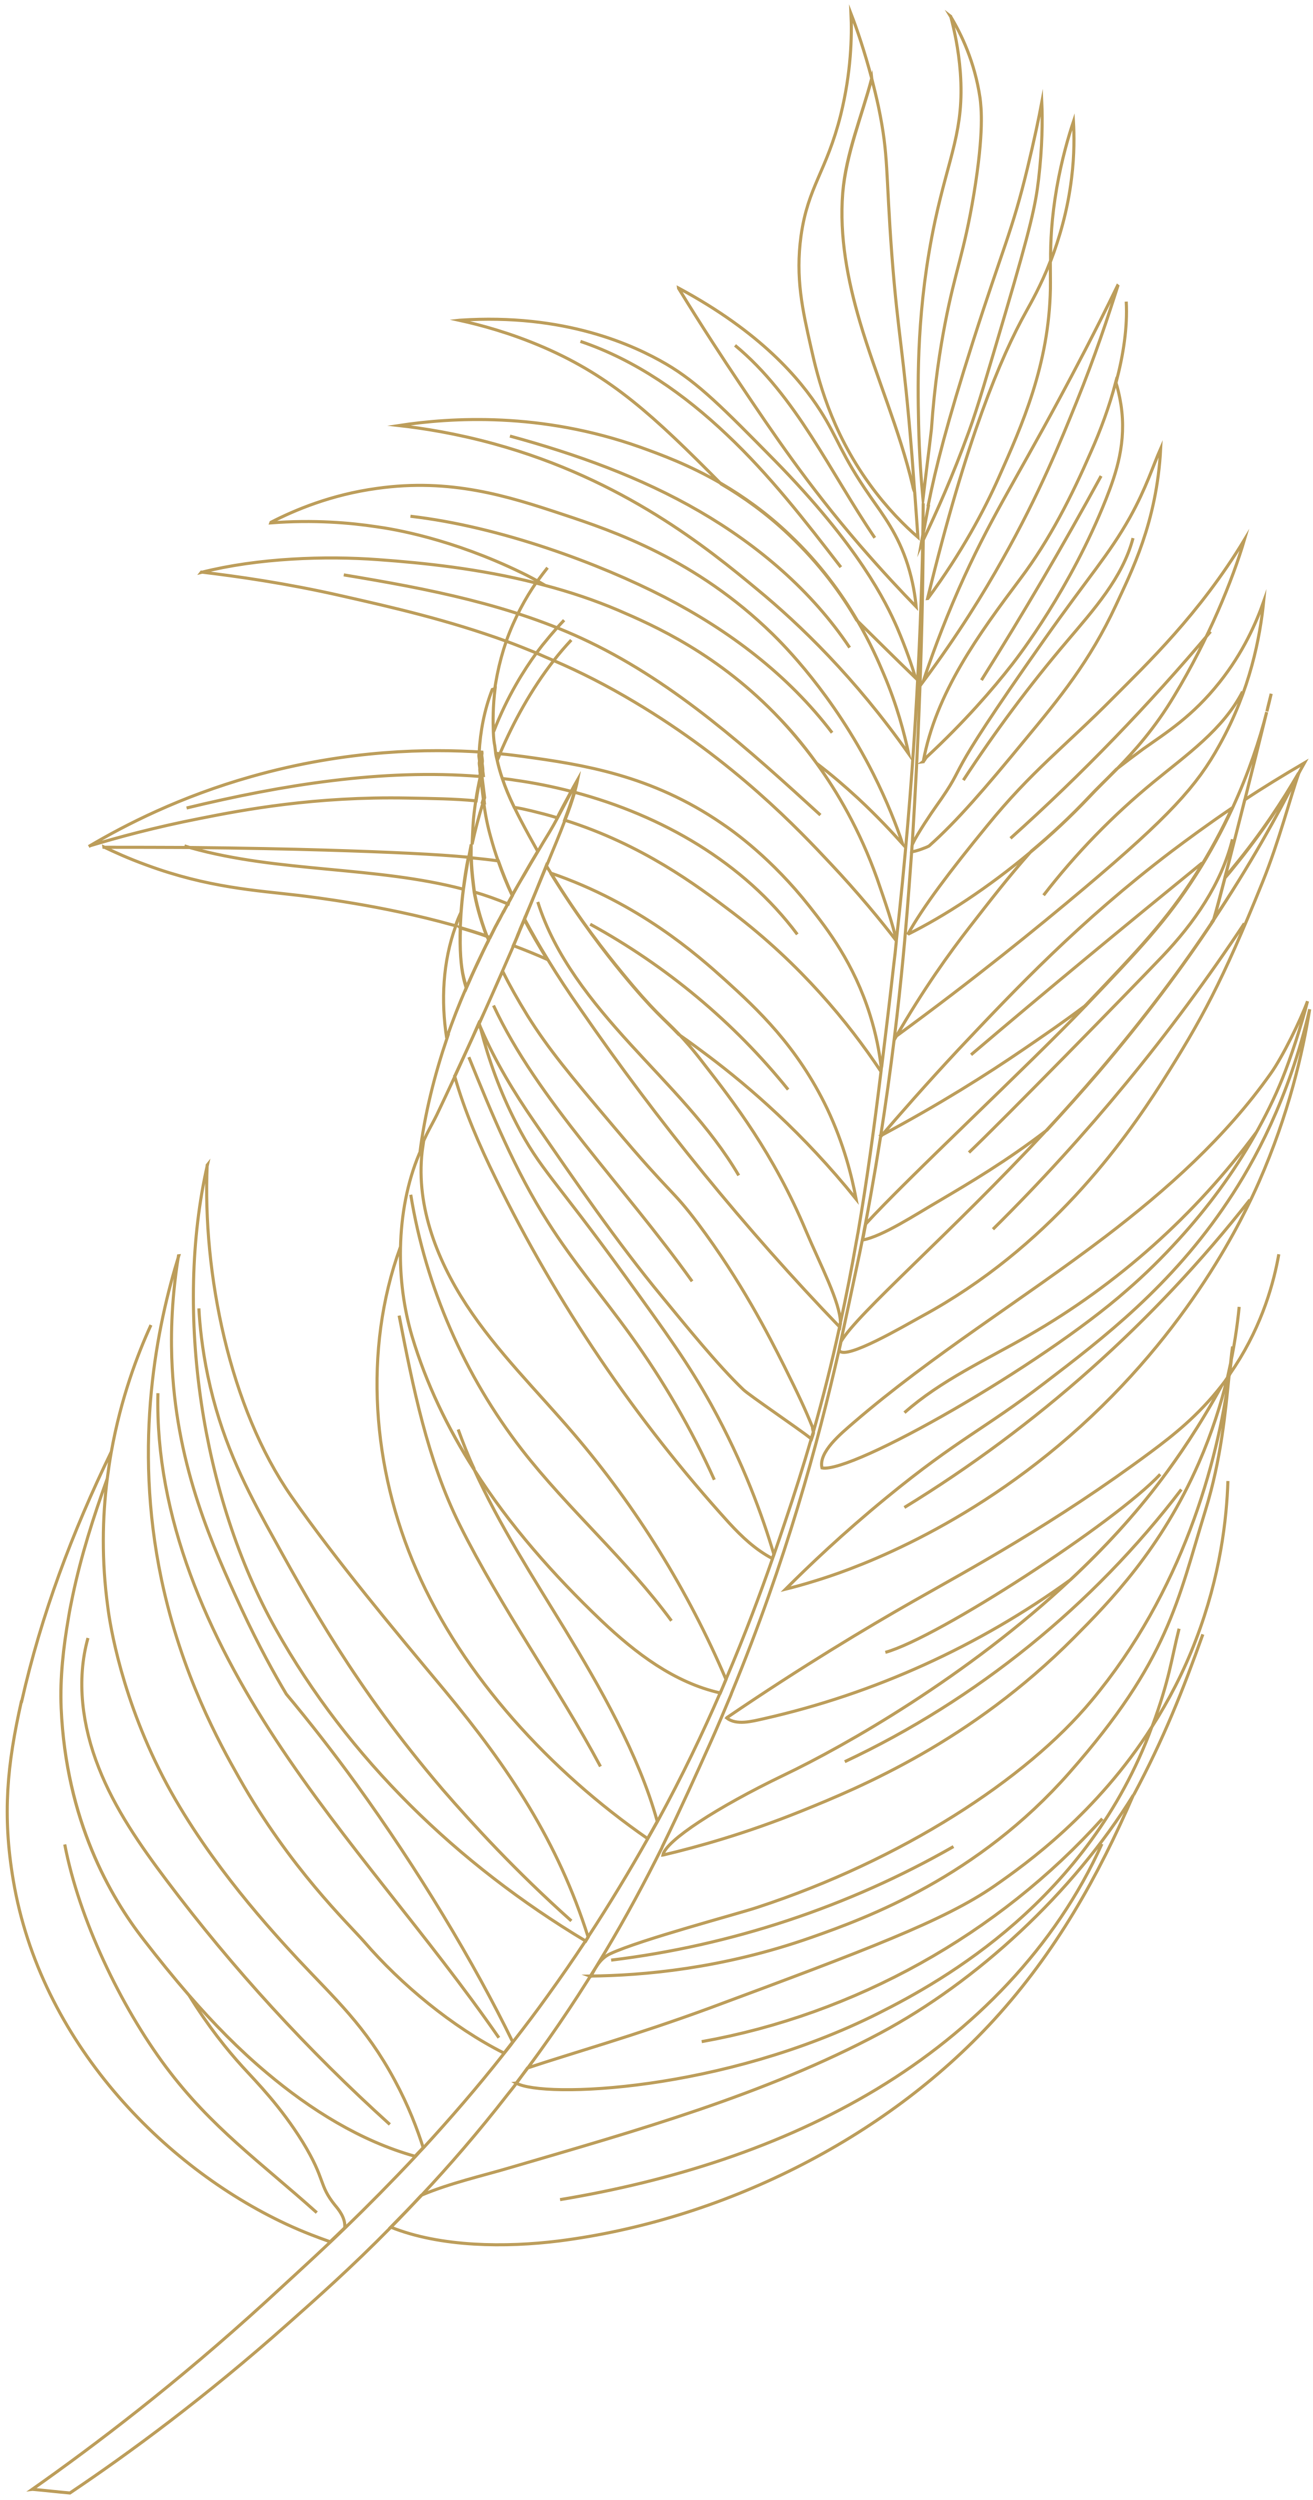 <svg width="196" height="373" viewBox="0 0 196 373" fill="none" xmlns="http://www.w3.org/2000/svg">
<path d="M47.287 330.147C38.891 322.61 31.543 317.463 24.769 308.399C17.994 299.335 11.789 286.31 9.664 275.211M58.195 316.991C45.967 305.95 34.788 293.762 24.903 280.618C20.941 275.361 17.125 269.866 14.734 263.751C12.294 257.599 11.355 250.73 13.132 244.408M74.474 304.054C63.933 288.825 51.37 275.084 41.2 259.632C31.029 244.181 23.127 226.37 23.573 207.878M85.294 286.62C76.953 279.165 70.623 272.257 66.089 267.027C53.027 251.756 46.115 239.084 39.735 227.495C36.306 221.2 32.959 214.497 31.027 205.319C30.161 201.182 29.811 197.644 29.688 195.228M89.636 263.579C83.315 251.762 74.837 239.991 68.609 227.499C63.787 217.796 61.65 206.963 59.578 196.3M100.232 241.841C93.539 232.722 84.84 225.223 77.908 216.311C69.342 205.259 63.555 192.049 61.318 178.267M106.632 220.799C103.22 213.22 99.015 206.004 94.162 199.266C90.108 193.623 85.564 188.306 81.83 182.402C76.903 174.701 73.421 166.201 69.989 157.74M103.317 191.19C93.058 176.811 80.228 164.12 73.67 150.033M70.822 133.1C72.517 133.597 74.179 134.187 75.809 134.869M75.809 134.869C75.901 134.902 75.994 134.935 76.086 134.967M75.809 134.869C76.027 134.489 76.282 134.059 76.495 133.635C75.708 131.919 75.009 130.193 74.396 128.457C73.228 128.292 71.886 128.149 70.321 127.989M75.809 134.869C75.635 135.244 75.412 135.582 75.237 135.957C75.205 136.049 75.123 136.104 75.09 136.196C74.905 136.484 74.769 136.811 74.59 137.142C74.519 137.284 74.442 137.382 74.372 137.523C74.198 137.898 73.974 138.235 73.8 138.611C73.588 139.035 73.375 139.459 73.163 139.883C73.022 139.812 72.843 139.79 72.658 139.725C71.541 136.769 71.054 134.618 70.783 133.149C70.729 132.713 70.681 132.321 70.643 132.017C70.46 130.536 70.341 129.224 70.321 127.989M27.54 126.215C27.861 126.308 28.138 126.407 28.458 126.5C41.678 130.211 56.037 129.228 69.181 132.684M69.181 132.684C69.022 133.897 68.907 135.105 68.824 136.221M69.181 132.684C69.394 131.199 69.64 129.621 69.924 127.994L69.962 127.945M117.653 162.578C109.564 152.527 99.425 144.101 88.105 137.9M110.277 175.385C105.968 168.049 99.795 162.05 94.072 155.773C88.35 149.497 82.823 142.666 80.277 134.581M75.038 116.175C75.62 116.236 76.201 116.296 76.788 116.4C79.663 116.796 82.515 117.371 85.297 118.087C85.433 118.115 85.618 118.18 85.754 118.207C98.81 121.674 110.978 128.655 119.022 139.419M71.598 115.85C56.974 114.699 42.173 117.108 27.855 120.562M71.598 115.85C71.68 115.441 71.805 115.028 71.887 114.62M71.598 115.85C71.598 115.85 71.821 115.866 71.957 115.894C71.973 116.024 71.989 116.155 72.005 116.285C72.016 116.372 72.027 116.46 72.038 116.547C72.049 116.634 72.059 116.721 72.07 116.808C72.081 116.895 72.092 116.982 72.103 117.069C72.113 117.156 72.124 117.243 72.135 117.33C72.156 117.505 72.178 117.679 72.2 117.853C72.2 117.853 72.205 117.896 72.21 117.94L72.227 118.071C72.227 118.071 72.259 118.332 72.275 118.463C72.297 118.637 72.318 118.811 72.345 119.029C72.285 119.257 72.182 119.491 72.122 119.719C71.457 121.836 70.922 123.935 70.469 125.981C70.514 124.915 70.575 123.979 70.608 123.179C70.674 121.933 70.838 120.763 71.002 119.593C71.194 118.287 71.434 117.019 71.723 115.79L71.598 115.85ZM122.468 121.617C111.814 111.884 100.97 102.042 87.965 95.784C76.508 90.262 63.847 87.852 51.316 85.779M124.213 109.331C117.672 100.724 108.808 94.041 99.188 89.088C89.568 84.134 74.752 78.587 61.27 77.03M126.833 96.627C121.194 88.174 113.2 81.383 104.401 76.284C95.601 71.185 85.947 67.739 76.123 65.065M125.523 84.632C120.209 77.73 114.851 70.833 108.504 64.856C102.2 58.872 94.895 53.72 86.647 50.94M130.587 80.246C123.895 70.42 118.873 59.106 109.723 51.53M130.134 11.731C130.475 13.059 130.833 14.518 131.147 15.982C132.672 23.309 132.192 25.491 133.142 38.15C134.082 50.368 134.847 51.91 136.137 68.019C136.287 69.946 136.421 71.742 136.539 73.408C136.414 73.114 136.333 72.814 136.247 72.471C134.287 64.137 130.789 56.215 128.356 47.983C126.525 41.755 125.276 35.234 125.798 28.759C126.265 22.909 128.629 17.399 130.129 11.687L130.134 11.731ZM130.134 11.731C129.056 7.664 127.945 4.398 127.034 2.035C127.189 5.42 127.059 10.786 125.504 17.123C123.377 25.61 120.603 27.811 119.575 35.189C118.716 41.441 119.798 46.258 121.065 51.849C122.06 56.323 123.961 64.178 129.817 72.251C132.428 75.862 135.094 78.494 137.022 80.156C136.899 78.447 136.749 76.167 136.545 73.451C136.42 73.157 136.29 72.82 136.252 72.515C134.292 64.181 130.794 56.258 128.362 48.027C126.536 41.842 125.286 35.321 125.803 28.802C126.314 22.947 128.629 17.399 130.134 11.731ZM164.367 71.021C158.717 81.359 152.778 91.512 146.508 101.485M143.809 116.409C148.522 109.193 153.67 102.277 159.258 95.705C163.224 91.013 167.576 86.23 169.136 80.289M180.71 94.241C171.472 105.2 161.495 115.544 150.845 125.087M185.484 103.199C182.566 108.866 177.117 112.636 172.189 116.695C166.098 121.694 160.576 127.374 155.783 133.582M179.466 128.747C167.876 138.185 156.34 147.705 144.956 157.383M183.975 125.226C182.327 131.885 178.24 137.741 173.513 142.704C168.786 147.666 149.621 167.239 144.644 171.967M185.751 137.783C174.85 154.21 162.228 169.567 148.226 183.416M187.576 168.903C178.505 181.212 166.859 191.63 153.586 199.243C147.24 202.903 140.466 205.952 135.016 210.783M186.577 179.018C172.278 197.236 154.742 212.849 135.003 224.933M173.197 219.98C166.571 227.079 140.061 244.378 132.162 246.55M176.347 222.242C163.168 239.526 145.797 253.615 126.104 262.863M142.331 275.531C126.665 284.501 109.149 290.297 91.229 292.473M164.552 271.363C149.031 288.627 127.596 300.567 104.745 304.636M164.489 275.129C157.605 290.483 145.295 303.017 130.917 311.695C116.54 320.373 100.171 325.451 83.603 328.211M137.821 80.544C137.805 80.059 137.832 79.57 137.817 79.085L137.773 79.091C137.78 77.719 137.792 76.391 137.809 75.107C137.803 76.478 137.801 77.893 137.762 79.357C137.772 79.798 137.739 80.244 137.75 80.685M137.821 80.544C137.821 80.544 137.788 80.636 137.75 80.685M137.821 80.544C137.783 80.593 137.75 80.685 137.75 80.685M137.821 80.544C137.754 87.847 137.577 96.755 137.155 106.888C137.038 110.218 136.667 117.912 136.17 126.02M137.75 80.685C137.415 96.156 136.456 116.568 133.798 140.373M133.798 140.373C133.803 140.417 133.803 140.417 133.803 140.417C133.688 141.625 133.568 142.789 133.409 144.003C132.823 149.248 132.209 154.276 131.618 159.124C131.558 159.352 131.541 159.575 131.525 159.798C130.495 168.238 129.406 176.198 128.073 183.967C127.986 184.332 127.947 184.735 127.86 185.099C127.139 189.256 126.325 193.38 125.425 197.515C125.403 197.694 125.338 197.879 125.316 198.059C124.191 203.238 122.893 208.439 121.388 213.754C121.29 214.031 121.197 214.352 121.105 214.673C119.927 218.71 118.63 222.85 117.175 227.141C116.695 228.616 116.139 230.188 115.556 231.896C115.496 232.124 115.387 232.314 115.327 232.543C113.535 237.673 111.284 243.743 108.376 250.558C108.104 251.211 107.837 251.907 107.521 252.565C104.945 258.499 101.863 264.982 98.155 271.764C97.687 272.617 97.176 273.477 96.707 274.33C94.029 279.083 91.063 284.005 87.759 289.056C87.65 289.246 87.541 289.437 87.389 289.632C85.642 292.28 83.77 294.988 81.811 297.707C80.08 300.132 78.334 302.426 76.582 304.677C76.168 305.259 75.706 305.802 75.287 306.34C71.244 311.483 67.185 316.142 63.257 320.431C62.828 320.882 62.436 321.284 62.05 321.73C58.383 325.633 54.891 329.16 51.54 332.405C50.789 333.117 50.082 333.823 49.37 334.486C45.85 337.796 42.597 340.763 39.704 343.421C26.377 355.594 14.19 364.841 4.809 371.441L4.852 371.436C6.727 371.602 8.564 371.816 10.438 371.982C19.406 365.963 30.734 357.619 42.983 346.728C47.161 343.028 52.491 338.3 58.371 332.31C59.862 330.799 61.385 329.196 62.947 327.543C67.081 323.14 71.406 318.139 75.786 312.512C76.243 311.925 76.706 311.381 77.12 310.8C77.685 310.022 78.213 309.294 78.785 308.56C87.638 296.631 93.904 285.554 98.782 275.753C98.847 275.568 98.918 275.427 98.989 275.286C101.63 269.874 103.879 264.865 105.921 260.323C107.065 257.794 108.084 255.325 109.108 252.899C109.14 252.807 109.173 252.714 109.206 252.622C117.387 232.774 122.044 215.485 125.22 201.563C125.296 201.112 125.416 200.655 125.498 200.247C126.372 196.248 127.147 192.527 127.873 189.121C128.184 187.712 128.457 186.352 128.73 184.991C128.899 184.219 129.019 183.408 129.188 182.636C133.601 159.453 135.108 140.255 135.691 132.49C135.823 130.706 135.955 128.921 136.087 127.136C136.131 126.777 136.126 126.38 136.17 126.02M133.798 140.373C133.793 140.33 133.793 140.33 133.793 140.33C133.338 138.087 132.162 134.652 130.926 131.091C128.351 123.85 124.944 118.083 121.91 113.905M133.798 140.373C131.583 137.465 128.049 133.172 123.983 128.857C119.303 123.866 109.595 113.574 94.679 104.723C90.578 102.268 86.575 100.244 82.658 98.563M136.17 126.02C136.976 124.329 139.142 121.143 139.632 120.463C145.237 112.606 139.503 118.711 155.872 95.461C162.669 85.821 165.481 82.864 168.666 77.209C171.121 72.793 172.124 69.485 173.262 66.913C172.692 77.992 168.843 85.41 166.545 90.381C162.673 98.686 158.147 104.198 153 110.407C147.129 117.545 142.847 122.54 138.67 126.241C138.257 126.469 136.696 127.06 136.082 127.092C136.126 126.733 136.121 126.336 136.165 125.977L136.17 126.02ZM16.62 216.61C18.056 208.606 20.519 202.112 22.534 197.706M16.62 216.61C10.815 228.558 6.163 240.895 3.227 253.903L3.183 253.908C1.077 263.277 0.325 270.753 1.979 280.54C6.017 304.577 24.364 323.304 42.731 331.86C45.355 333.083 47.62 333.907 49.283 334.497C49.995 333.834 50.702 333.128 51.453 332.416C51.623 330.936 50.488 329.617 50.021 329.056C47.519 325.962 48.677 325.332 45.188 319.619C41.877 314.282 38.397 310.778 36.252 308.435C33.901 305.853 31.084 302.356 28.213 297.715M16.62 216.61C16.385 217.921 16.193 219.227 16.013 220.62M16.013 220.62C13.942 226.358 12.1 232.157 10.85 238.104M16.013 220.62C15.274 226.414 15.148 232.885 16.093 239.797C16.406 242.323 18.167 253.688 24.938 266.289C31.411 278.264 40.836 288.415 44.506 292.381C49.952 298.205 54.562 302.276 58.924 310.401C60.986 314.213 62.303 317.72 63.17 320.442C62.784 320.887 62.349 321.295 61.963 321.741C53.824 319.478 46.306 314.75 39.849 309.316C35.662 305.812 31.818 301.867 28.213 297.715M10.85 238.104C10.626 239.148 10.408 240.236 10.233 241.319M10.85 238.104C10.632 239.192 10.408 240.236 10.233 241.319M10.233 241.319C9.462 245.791 8.964 250.319 9.128 254.852M10.233 241.319C9.462 245.791 8.92 250.324 9.128 254.852M9.128 254.852C9.879 271.603 16.461 283.034 21.498 289.484M9.128 254.852C9.835 271.609 16.461 283.034 21.498 289.484M21.498 289.484C23.653 292.268 25.895 295.04 28.213 297.715M59.783 186.194C59.681 190.716 60.291 195.283 61.505 199.377M59.783 186.194L59.735 186.156C54.177 201.523 55.568 219.167 62.158 234.223C69.126 250.204 82.222 264.321 96.664 274.336C97.176 273.477 97.644 272.623 98.112 271.769C95.382 261.85 89.473 251.574 84.318 243.105C79.553 235.295 74.533 227.561 70.764 219.23C66.818 213.043 63.618 206.454 61.505 199.377M59.783 186.194C59.681 190.716 60.286 195.239 61.505 199.377M59.783 186.194C59.886 181.318 60.782 176.433 62.59 172.141L62.633 172.136C62.764 171.766 62.944 171.434 63.118 171.059C61.893 179.345 65.048 187.708 69.623 194.702C74.198 201.695 80.225 207.58 85.649 213.937C95.046 224.931 102.72 237.332 108.381 250.602C108.109 251.254 107.799 251.956 107.526 252.609C100.669 251.071 94.918 246.699 89.765 241.811C82.657 235.043 76.033 227.552 70.769 219.274C66.824 213.087 63.618 206.454 61.505 199.377M68.394 213.29C69.132 215.321 69.907 217.303 70.807 219.225M66.676 154.879C67.554 152.338 68.523 149.831 69.591 147.4M66.676 154.879L66.758 154.824C64.851 160.455 63.4 166.205 62.671 172.087C62.901 170.378 64.414 167.98 65.188 166.381C66.097 164.456 67.044 162.482 67.948 160.513C69.13 157.935 70.306 155.313 71.488 152.735C71.526 152.686 71.602 152.588 71.597 152.545C72.784 150.01 73.879 147.443 75.017 144.871C75.567 143.609 76.117 142.347 76.667 141.085C76.907 140.525 77.109 140.014 77.348 139.453C77.648 138.665 77.996 137.914 78.301 137.169C79.385 134.515 80.507 131.811 81.591 129.157C81.662 129.016 81.728 128.831 81.798 128.689C82.507 126.921 83.503 124.632 84.364 122.314C84.936 120.873 85.421 119.442 85.792 118.159C85.939 117.566 86.092 117.016 86.201 116.472C85.912 116.994 85.629 117.56 85.335 118.038C84.513 119.599 83.833 120.877 83.261 121.965C82.831 122.77 82.433 123.482 82.031 124.151C81.443 125.108 80.855 126.065 80.311 127.017C79.614 128.164 78.923 129.355 78.269 130.497C77.644 131.503 77.067 132.547 76.49 133.591C76.272 133.972 76.016 134.401 75.804 134.826C75.629 135.201 75.406 135.538 75.232 135.913C75.15 135.968 75.118 136.06 75.085 136.153C74.905 136.484 74.764 136.767 74.584 137.099C74.513 137.24 74.437 137.338 74.366 137.48C74.192 137.855 73.969 138.192 73.795 138.567C73.582 138.991 73.37 139.416 73.158 139.84C73.087 139.981 72.978 140.172 72.907 140.313C72.379 141.395 71.813 142.526 71.29 143.652C70.696 144.92 70.141 146.138 69.591 147.4M66.676 154.879C67.554 152.338 68.529 149.874 69.591 147.4M66.676 154.879C65.812 149.327 66.105 143.499 68.012 138.223C68.236 137.532 68.508 136.879 68.824 136.221M69.591 147.4C69.445 146.932 69.293 146.42 69.185 145.903C68.795 144.182 68.607 141.597 68.702 138.447M68.824 136.221C68.785 136.977 68.747 137.734 68.702 138.447M68.702 138.447C70.077 138.851 71.408 139.261 72.701 139.72C71.584 136.763 71.092 134.569 70.827 133.143C70.767 132.664 70.724 132.316 70.687 132.011C70.503 130.531 70.379 129.175 70.364 127.984C70.228 127.956 69.962 127.945 69.962 127.945M73.686 109.18C75.723 103.888 78.276 99.902 80.088 97.423C80.545 96.836 80.921 96.303 81.269 95.906C82.493 94.384 83.543 93.237 84.207 92.536M70.321 127.989C70.321 127.282 70.328 126.618 70.339 125.997C70.202 126.677 70.104 127.308 69.962 127.945M74.253 113.399C74.389 113.072 74.53 112.789 74.623 112.468M74.623 112.468C76.676 107.66 79.306 102.869 82.658 98.563M74.623 112.468C74.444 112.446 74.042 112.408 74.042 112.408L74.004 112.457C74.09 112.8 74.171 113.099 74.215 113.447C74.409 114.308 74.659 115.249 75 116.224C75.423 117.498 75.992 118.886 76.762 120.471C77.616 120.586 78.48 120.789 79.344 120.991C80.664 121.314 81.941 121.642 83.179 122.019C83.746 120.888 84.426 119.61 85.254 118.093C85.504 117.619 85.793 117.097 86.119 116.526C86.005 117.027 85.901 117.614 85.71 118.213C85.345 119.54 84.811 120.933 84.282 122.369C95.861 126.019 103.936 132.048 109.346 136.152C119.583 143.947 126.662 152.62 131.432 159.766C131.492 159.537 131.525 159.091 131.525 159.091C131.272 157.044 130.812 154.405 129.869 151.427C127.458 143.723 123.517 138.641 120.846 135.258C115.239 128.127 109.476 124.022 107.744 122.866C97.223 115.637 86.92 114.084 78.117 112.876C77.221 112.766 76.052 112.601 74.623 112.468ZM82.658 98.563C83.496 97.487 84.344 96.498 85.28 95.497M82.658 98.563C81.772 98.187 80.887 97.81 80.044 97.428C78.556 96.817 77.024 96.211 75.59 95.681C66.853 92.519 58.719 90.653 51.134 88.94C42.592 86.992 35.316 85.993 30.072 85.36L30.034 85.409C38.552 83.248 48.623 82.929 56.465 83.505C63.236 83.992 71.6 84.857 80.032 86.996C80.489 87.116 80.945 87.236 81.402 87.357M81.736 84.707C81.279 85.294 80.783 85.93 80.256 86.659C80.179 86.757 80.103 86.854 80.027 86.952C78.492 89.176 76.827 92.124 75.552 95.73C75.034 97.253 74.576 98.901 74.221 100.67C74.09 101.393 73.953 102.073 73.86 102.748M78.258 137.174C79.385 134.515 80.469 131.86 81.548 129.162C81.77 129.533 81.993 129.903 82.21 130.23C86.475 137.217 90.552 142.327 92.789 145.056C97.68 151.038 99.021 151.888 101.302 154.258C102.268 155.288 103.446 156.601 105.08 158.742C109.439 164.347 115.481 172.132 120.307 183.647C122.433 188.689 125.482 194.413 125.463 197.466C125.441 197.645 125.376 197.83 125.354 198.01C111.373 183.516 98.094 167.212 86.68 150.632C84.965 148.192 83.283 145.659 81.731 143.11C80.515 141.139 79.386 139.157 78.296 137.125L78.258 137.174ZM78.258 137.174C77.958 137.963 77.61 138.714 77.305 139.459C77.109 140.014 76.864 140.53 76.624 141.09C78.384 141.757 80.057 142.433 81.693 143.159C80.477 141.188 79.305 139.211 78.258 137.174ZM81.402 87.357C85.053 88.319 88.737 89.543 92.279 91.049C97.548 93.314 107.256 97.549 116.454 107.286M81.402 87.357C80.022 86.555 78.887 85.944 77.855 85.453C67.424 80.379 58.725 78.937 56.165 78.591C52.296 78.009 46.895 77.528 40.421 78.021L40.454 77.928C43.983 76.121 49.393 73.815 56.296 72.871C67.275 71.334 75.729 74 83.971 76.737C91.567 79.245 103.873 83.423 115.324 94.605C116.882 96.136 124.332 103.525 130.359 115.466C132.41 119.545 133.83 123.171 134.746 125.932C133.21 124.221 130.967 121.802 128.073 119.11C126.08 117.279 124.201 115.655 121.91 113.905M116.454 107.286C117.675 108.594 119.673 110.822 121.91 113.905M116.454 107.286C117.67 108.55 119.668 110.778 121.91 113.905M168.12 45.002C168.328 48.823 167.694 52.969 166.608 57.038M193.843 115.427C193.843 115.427 193.837 115.383 193.875 115.334C193.875 115.334 193.875 115.334 193.837 115.383L193.843 115.427ZM193.843 115.427C190.619 121.839 186.536 129.153 181.143 137.293M193.843 115.427C193.843 115.427 193.843 115.427 193.881 115.378M182.866 130.89C182.866 130.89 182.856 130.803 182.894 130.754C183.908 126.826 184.895 123.034 185.806 119.34C188.498 117.548 191.494 115.718 194.746 113.812C194.458 114.334 194.164 114.812 193.881 115.378M182.866 130.89L182.915 130.928C183.34 130.433 183.764 129.939 184.183 129.401C188.4 124.236 191.556 119.424 193.848 115.47C193.886 115.421 193.881 115.378 193.881 115.378M182.866 130.89C182.206 133.403 181.672 135.503 181.143 137.293M182.866 130.89C183.291 130.395 183.715 129.901 184.134 129.362C188.356 124.241 191.507 119.386 193.799 115.432C190.619 121.839 186.542 129.197 181.1 137.298L181.143 137.293M193.881 115.378C192.606 118.984 190.942 125.513 188.474 131.61C182.461 146.503 179.33 152.24 173.382 161.598C167.797 170.336 156.555 186.142 137.605 196.404C134.794 197.946 126.317 202.931 125.307 201.553C125.307 201.553 125.307 201.553 125.302 201.509L125.258 201.514C125.335 201.063 125.46 200.649 125.536 200.198C127.932 196.01 141.785 184.17 156.277 168.58C158.851 165.83 161.446 162.9 163.992 159.932C170.853 151.876 176.495 144.324 181.143 137.293M169.235 267.821C173.715 259.44 176.608 252.141 179.556 243.862M176.008 243.019C174.824 247.72 174.598 250.533 171.989 257.62C174.427 253.781 176.681 249.523 178.511 244.698C182.183 235.136 183.115 226.62 183.3 220.983M184.981 194.999C184.707 197.774 184.236 201.104 183.38 204.88C183.325 205.152 183.265 205.381 183.21 205.653M190.896 187.149C190.169 191.262 188.511 197.48 184.359 203.874C183.951 204.5 183.537 205.082 183.167 205.658M73.904 102.743C73.57 105.392 73.584 107.645 73.642 109.186C73.68 110.198 73.766 110.895 73.853 111.238C73.901 111.629 73.95 112.021 73.998 112.413C74.041 112.762 74.123 113.061 74.209 113.404C74.409 114.308 74.653 115.206 74.995 116.18C75.417 117.454 75.987 118.843 76.757 120.427C77.354 121.68 78.102 123.09 78.96 124.664C79.41 125.448 79.817 126.238 80.267 127.022C79.57 128.169 78.917 129.311 78.226 130.502C77.649 131.546 77.023 132.552 76.446 133.597C75.665 131.925 74.965 130.199 74.347 128.419C73.941 127.275 73.573 126.083 73.248 124.885C72.776 123.219 72.43 121.494 72.214 119.752C72.193 119.578 72.176 119.447 72.155 119.273C72.144 119.186 72.133 119.099 72.123 119.012C72.123 119.012 72.074 118.62 72.052 118.446C72.036 118.315 72.02 118.185 72.004 118.054L71.988 117.923C71.988 117.923 71.982 117.88 71.977 117.836C71.955 117.662 71.934 117.488 71.912 117.314C71.901 117.227 71.891 117.14 71.88 117.053C71.869 116.965 71.858 116.878 71.847 116.791C71.837 116.704 71.826 116.617 71.815 116.53C71.804 116.443 71.793 116.356 71.783 116.269C71.766 116.138 71.75 116.008 71.734 115.877C71.729 115.833 71.723 115.79 71.713 115.703C71.696 115.572 71.675 115.398 71.659 115.267C71.659 115.267 71.653 115.224 71.648 115.18C71.626 115.006 71.605 114.832 71.626 114.652C71.626 114.652 71.6 114.435 71.589 114.348C71.578 114.26 71.567 114.173 71.556 114.086C71.556 114.086 71.556 114.086 71.551 114.043C71.529 113.869 71.551 113.689 71.579 113.553C71.579 113.553 71.568 113.466 71.562 113.422C71.557 113.379 71.546 113.292 71.541 113.248C71.535 113.205 71.525 113.118 71.519 113.074C71.508 112.987 71.498 112.9 71.492 112.856C71.471 112.682 71.498 112.546 71.52 112.367C71.691 109.118 72.308 105.902 73.48 102.884L73.904 102.743ZM71.493 152.779C71.493 152.779 71.564 152.637 71.602 152.588C72.741 150.016 73.884 147.487 75.022 144.914C76.021 146.913 77.269 149.145 78.761 151.569C81.843 156.492 85.111 160.42 91.577 168.063C100.432 178.594 100.172 177.211 104.189 182.55C110.643 191.167 114.728 199.194 117.071 203.855C119.246 208.228 120.207 210.275 121.291 212.97C121.258 213.063 121.345 213.406 121.437 213.792C121.344 214.113 121.252 214.434 121.154 214.711C119.003 213.033 111.823 208.175 110.97 207.352C107.115 203.674 102.262 197.643 98.885 193.552C92.029 185.25 85.885 176.285 79.746 167.363C76.734 163.005 73.956 158.398 71.857 153.574C71.738 153.323 71.613 153.029 71.537 152.773L71.493 152.779ZM26.641 187.382C25.488 194.466 25.499 200.257 25.707 204.077C26.52 219.185 31.748 230.74 36.033 240.024C38.62 245.583 41.062 249.967 42.733 252.766C46.207 256.934 49.72 261.406 53.182 266.194C62.453 279.016 70.794 292.882 76.538 304.682C76.119 305.22 75.662 305.808 75.243 306.346C67.524 302.483 59.791 296.014 54.378 289.743C52.011 287.03 43.307 278.78 35.667 265.225C32.786 260.144 27.095 249.841 24.102 235.666C19.8 215.199 23.496 197.631 26.685 187.377L26.641 187.382ZM30.925 173.853C30.231 189.988 34.262 210.047 43.494 223.272C50.148 232.793 58.91 243.291 66.375 252.225C75.978 263.812 83.299 274.798 87.802 289.051C87.694 289.241 87.541 289.437 87.432 289.627C68.356 278.197 52.012 262.449 41.128 243.018C30.13 223.38 25.96 195.778 30.963 173.805L30.925 173.853ZM68.697 138.403C70.072 138.807 71.403 139.217 72.696 139.676C72.766 139.888 72.88 140.095 72.951 140.308C72.379 141.395 71.856 142.521 71.334 143.647C70.734 144.871 70.184 146.132 69.634 147.394C69.483 146.883 69.38 146.409 69.228 145.897C68.795 144.182 68.607 141.597 68.746 138.441L68.697 138.403ZM67.905 160.518C69.087 157.94 70.312 155.357 71.445 152.741C71.564 152.991 71.645 153.291 71.765 153.541C72.956 158.168 74.647 162.91 77.088 167.648C80.582 174.466 82.836 175.911 93.225 190.274C99.619 199.12 102.816 203.543 106.169 209.583C111.009 218.356 113.844 226.272 115.513 231.901C115.453 232.13 115.344 232.32 115.284 232.548C112.78 231.223 110.781 229.348 108.843 227.245C94.885 211.865 83.107 194.49 73.999 175.856C71.58 170.939 69.356 165.821 67.867 160.567L67.905 160.518ZM15.513 126.423C20.105 126.429 24.388 126.429 28.453 126.456C36.322 126.542 43.094 126.676 48.545 126.841C58.561 127.147 65.223 127.471 69.913 127.907C69.586 129.539 69.34 131.117 69.17 132.597C69.011 133.81 68.896 135.018 68.813 136.134C68.497 136.792 68.225 137.445 68.002 138.135C67.866 138.108 67.725 138.037 67.545 138.015C57.162 135.101 46.408 133.825 44.615 133.605C38.208 132.852 31.05 132.456 21.891 129.082C19.163 128.093 16.963 127.084 15.507 126.38L15.513 126.423ZM82.215 130.273C95.401 134.785 104.03 142.426 108.304 146.273C112.979 150.513 119.012 156.088 123.482 165.437C125.993 170.741 127.162 175.548 127.801 178.917C119.87 169.068 111.865 162.19 105.826 157.633C104.609 156.722 103.099 155.583 101.313 154.346C99.076 151.97 97.685 151.081 92.799 145.143C90.563 142.414 86.529 137.299 82.221 130.317L82.215 130.273ZM13.246 126.306C18.717 123.064 26.938 118.863 37.517 115.872C51.89 111.792 64.287 111.715 71.944 112.226C71.966 112.4 71.938 112.536 71.916 112.715C71.927 112.802 71.938 112.89 71.943 112.933C71.949 112.977 71.96 113.064 71.965 113.107C71.97 113.151 71.981 113.238 71.987 113.281C71.992 113.325 71.997 113.368 72.003 113.412C72.024 113.586 72.002 113.766 71.975 113.902C71.975 113.902 71.975 113.902 71.98 113.945C71.991 114.032 72.002 114.119 72.013 114.207C72.024 114.294 72.034 114.381 72.045 114.468C72.045 114.468 72.094 114.86 72.072 115.039C72.072 115.039 72.077 115.083 72.083 115.126C72.099 115.257 72.12 115.431 72.137 115.562C72.142 115.605 72.147 115.649 72.158 115.736C72.071 115.747 71.935 115.719 71.799 115.692C71.51 116.921 71.27 118.189 71.079 119.495C67.862 119.186 64.633 119.144 60.873 119.079C47.02 118.806 36.235 120.85 29.816 122.131C23.048 123.456 17.454 124.989 13.453 126.192L13.246 126.306ZM72.307 119.785C72.307 119.785 72.084 119.768 71.991 119.736C72.051 119.507 72.155 119.273 72.215 119.045C72.226 119.132 72.236 119.219 72.247 119.306C72.263 119.437 72.285 119.611 72.307 119.785ZM59.549 63.493C67.349 62.306 80.708 61.447 95.578 66.722C98.583 67.809 102.88 69.354 107.687 72.163C110.925 74.061 114.406 76.503 117.811 79.751C122.41 84.089 125.618 88.599 127.908 92.471C129.921 95.891 131.163 98.788 131.911 100.552C133.901 105.213 134.995 109.41 135.639 112.469C127.655 101.123 119.336 93.135 113.042 87.946C105.76 81.907 93.085 71.541 73.796 66.238C68.037 64.652 63.086 63.895 59.549 63.493ZM68.596 47.783C84.358 46.714 94.668 51.538 99.427 54.308C104.234 57.117 108.024 60.98 115.598 68.663C128.179 81.473 132.263 89.853 133.928 93.67C135.235 96.736 136.129 99.322 136.666 101.157C133.506 98.1 130.584 95.19 127.869 92.52C125.623 88.642 122.372 84.138 117.773 79.8C114.368 76.552 110.887 74.11 107.649 72.212C97.507 61.974 91.322 56.241 81.195 51.837C76.11 49.637 71.639 48.467 68.552 47.788L68.596 47.783ZM101.29 42.98C113.588 49.592 119.441 56.559 122.453 61.27C125.079 65.366 125.506 67.745 129.914 74.096C131.846 76.863 134.055 79.728 135.502 84.279C136.304 86.833 136.617 89.004 136.763 90.534C134.688 88.403 131.74 85.276 128.287 81.283C120.654 72.413 115.52 64.826 110.321 57.07C107.992 53.601 104.839 48.819 101.296 43.024L101.29 42.98ZM141.871 2.407C143.477 5.038 145.495 9.209 146.294 14.592C146.478 16.072 146.915 19.599 145.379 28.941C143.914 37.788 142.597 40.339 141.068 48.309C140.369 51.933 139.494 57.347 139.042 64.034C138.637 67.533 138.183 70.993 137.777 74.492C137.53 71.782 137.224 67.885 137.125 63.166C136.984 56.685 136.826 45.784 139.598 32.885C141.672 23.255 143.969 19.345 143.358 10.844C143.089 7.252 142.423 4.372 141.92 2.445L141.871 2.407ZM138.554 75.413C139.7 69.7 141.331 63.264 145.239 50.976C149.725 36.936 151.102 34.51 153.377 25.077C154.37 20.975 155.091 17.525 155.517 15.262C155.634 17.989 155.597 21.972 155.039 26.728C154.589 30.585 153.853 33.904 150.124 46.569C147.354 55.931 145.997 60.653 144.645 64.357C142.242 70.977 139.786 76.454 137.859 80.495C137.859 80.495 137.826 80.587 137.788 80.636C137.684 80.87 137.581 81.104 137.478 81.338C137.581 80.75 137.68 80.119 137.849 79.347C137.849 79.347 137.871 79.167 137.909 79.118C138.127 78.03 138.33 76.811 138.603 75.451L138.554 75.413ZM160.242 18.125C160.349 20.057 160.406 23.012 159.963 26.56C159.377 31.451 158.09 35.678 156.826 39.018C156.813 36.057 156.957 32.591 157.755 27.983C158.509 23.733 159.501 20.339 160.242 18.125ZM138.465 89.306C144.253 65.467 149.406 53.245 153.2 46.453C153.848 45.267 155.339 42.695 156.783 39.023C156.787 40.482 156.818 41.804 156.801 43.089C156.573 54.435 152.603 63.371 149.079 71.279C146.939 76.098 143.574 82.439 138.508 89.301L138.465 89.306ZM166.861 42.682C165.433 47.192 163.476 53.138 160.704 59.98C158.405 65.659 155.164 73.709 149.66 83.454C146.879 88.441 142.981 94.759 137.796 101.724C138.858 98.542 140.591 93.641 143.14 87.843C147.66 77.645 151.203 72.387 158.166 59.454C160.284 55.523 163.327 49.796 166.812 42.644L166.861 42.682ZM137.817 113.658C139.68 103.392 146.101 94.638 152.353 86.303C156.712 80.502 159.973 74.041 162.86 67.406C164.276 64.224 165.6 60.656 166.56 57C166.852 57.936 167.123 59.052 167.328 60.353C168.198 65.948 166.65 70.561 165.103 74.467C159.787 87.858 152.104 97.829 151.113 99.101C148.219 102.82 143.969 107.723 138.307 112.979C138.073 113.229 138.057 113.452 137.774 113.664L137.817 113.658ZM135.495 139.456C137.727 135.377 141.9 129.864 147.308 123.27C154.012 115.012 158.874 111.492 166.212 104.083C171.119 99.143 179.06 91.616 185.766 80.528C184.027 86.447 180.41 95.383 175.277 103.845C172.387 108.668 169.362 112.049 166.658 114.816C165.168 116.327 163.786 117.647 162.579 118.946C159.766 121.903 156.878 124.604 153.957 127.044C147.479 132.489 140.981 136.698 135.533 139.407L135.495 139.456ZM133.725 154.751C137.829 147.611 141.786 142.125 144.756 138.308C147.575 134.688 150.541 130.827 153.952 127.001C156.872 124.561 159.804 121.854 162.573 118.903C163.781 117.604 165.206 116.278 166.653 114.772C167.942 113.772 169.274 112.767 170.65 111.757C174.142 109.291 178.035 106.863 182.045 101.812C185.598 97.349 187.521 92.911 188.633 89.767C188.095 95.05 186.642 102.923 182.053 111.14C178.667 117.307 174.467 121.895 161.876 132.518C154.8 138.479 145.374 146.146 133.714 154.664L133.725 154.751ZM131.576 169.474C134.198 166.408 138.18 161.848 143.131 156.548C151.639 147.536 161.165 137.469 174.843 127.065C177.306 125.212 180.341 122.98 183.925 120.546C182.427 123.782 180.636 127.143 178.454 130.552C174.165 137.273 170.025 141.633 162.132 149.905C162.05 149.96 161.974 150.058 161.936 150.106C158.624 152.595 155.611 154.648 152.68 156.647C147.388 160.265 140.265 164.773 131.527 169.436L131.576 169.474ZM128.773 184.986C128.942 184.213 129.063 183.403 129.232 182.63C135.412 175.852 153.504 159.021 161.985 150.145C162.066 150.09 162.142 149.992 162.18 149.944C170.074 141.671 174.214 137.312 178.503 130.591C180.685 127.181 182.476 123.82 183.974 120.584C186.408 115.287 188.048 110.353 189.085 106.246C188.059 110.44 186.968 114.819 185.812 119.384C184.857 123.083 183.914 126.87 182.899 130.798C182.899 130.798 182.91 130.885 182.872 130.934C182.217 133.49 181.677 135.547 181.148 137.337C176.501 144.367 170.858 151.919 163.997 159.975C161.451 162.944 158.851 165.83 156.283 168.624C150.235 173.264 144.721 176.511 140.36 179.085C136.407 181.388 131.796 184.435 128.779 185.03L128.773 184.986ZM189.761 103.509C189.559 104.374 189.357 105.239 189.117 106.153C189.314 105.245 189.559 104.374 189.761 103.509ZM127.389 212.303C139.198 202.131 152.58 193.974 165.007 184.52C174.204 177.501 182.95 169.697 189.676 160.198C191.445 157.724 194.124 152.264 195.181 149.392C194.297 152.95 192.624 157.976 191.442 160.908C190.26 163.84 188.844 166.668 187.287 169.425C184.135 174.988 180.277 180.197 175.963 184.931C173.515 187.622 170.959 190.149 168.206 192.524C155.348 203.843 127.181 219.889 122.704 219.029C122.146 216.666 125.556 213.901 127.389 212.303ZM58.328 332.315C59.819 330.804 61.347 329.245 62.903 327.549C67.182 325.736 72.08 324.643 76.168 323.429C94.999 317.913 114.074 312.588 131.387 303.369C145.758 295.709 160.227 282.421 169.191 267.826C163.941 279.971 157.615 291.277 148.361 301.399C131.91 319.353 107.606 331.295 83.44 334.377C75.57 335.352 65.809 335.323 58.328 332.315ZM77.076 310.805C77.647 310.071 78.213 309.294 78.741 308.565C85.526 306.31 94.871 303.693 105.934 299.626C129.192 290.997 141.006 286.571 148.445 281.405C153.242 278.07 163.743 270.535 171.951 257.669C162.432 283.474 140.834 295.523 131.151 300.392C107.961 312.063 81.117 313.134 77.032 310.81L77.076 310.805ZM183.992 200.914C183.893 202.252 183.723 203.732 183.515 205.261C183.674 203.694 183.801 202.219 183.992 200.914ZM88.172 294.885C88.733 294.064 89.354 292.307 91.11 291.515C95.617 289.409 110.153 285.574 113.078 284.593C134.59 277.551 153.183 265.477 162.905 253.794C176.518 237.518 181.759 218.167 183.472 205.267C182.918 210.773 182.281 217.749 179.953 225.332C175.767 238.937 174.465 247.676 159.64 264.5C145.941 280.079 129.517 286.137 121.139 289.076C107.727 293.789 95.928 294.764 88.08 294.852L88.172 294.885ZM98.955 276.793C99.354 274.666 107.076 269.642 116.993 264.876C126.247 260.458 144.354 250.168 159.862 235.647C164.769 231.06 169.404 226.064 173.419 220.704C175.803 217.49 179.068 212.842 182.411 206.68C182.677 206.338 182.944 205.995 183.205 205.609C182.272 209.483 180.909 213.807 178.949 218.294C173.339 231.103 165.702 238.946 160.284 244.392C144.932 259.823 128.6 266.621 119.559 270.261C111.317 273.581 104.146 275.575 98.999 276.788L98.955 276.793ZM108.512 256.289C119.791 248.613 129.41 242.868 136.256 238.969C144.505 234.278 157.381 227.377 171.853 216.609C175.127 214.17 178.868 211.231 182.373 206.729C179.03 212.891 175.808 217.534 173.381 220.753C169.366 226.113 164.731 231.109 159.824 235.696C146.174 245.61 130.499 252.725 114.05 256.443C112.245 256.843 109.94 257.482 108.474 256.338L108.512 256.289ZM117.263 237.122C120.641 233.741 125.733 228.866 132.346 223.449C143.007 214.701 146.894 213.291 155.965 206.331C164.596 199.735 174.881 191.874 183.295 179.248C187.208 173.414 192.396 163.973 195.506 150.59C194.456 157.086 192.404 166.182 187.928 176.375C185.825 181.145 177.777 198.5 159.686 214.27C142.553 229.214 125.657 234.668 121.786 235.854C119.916 236.44 118.378 236.851 117.263 237.122Z" stroke="#BC9D5A" stroke-width="0.46" stroke-miterlimit="10"/>
</svg>
